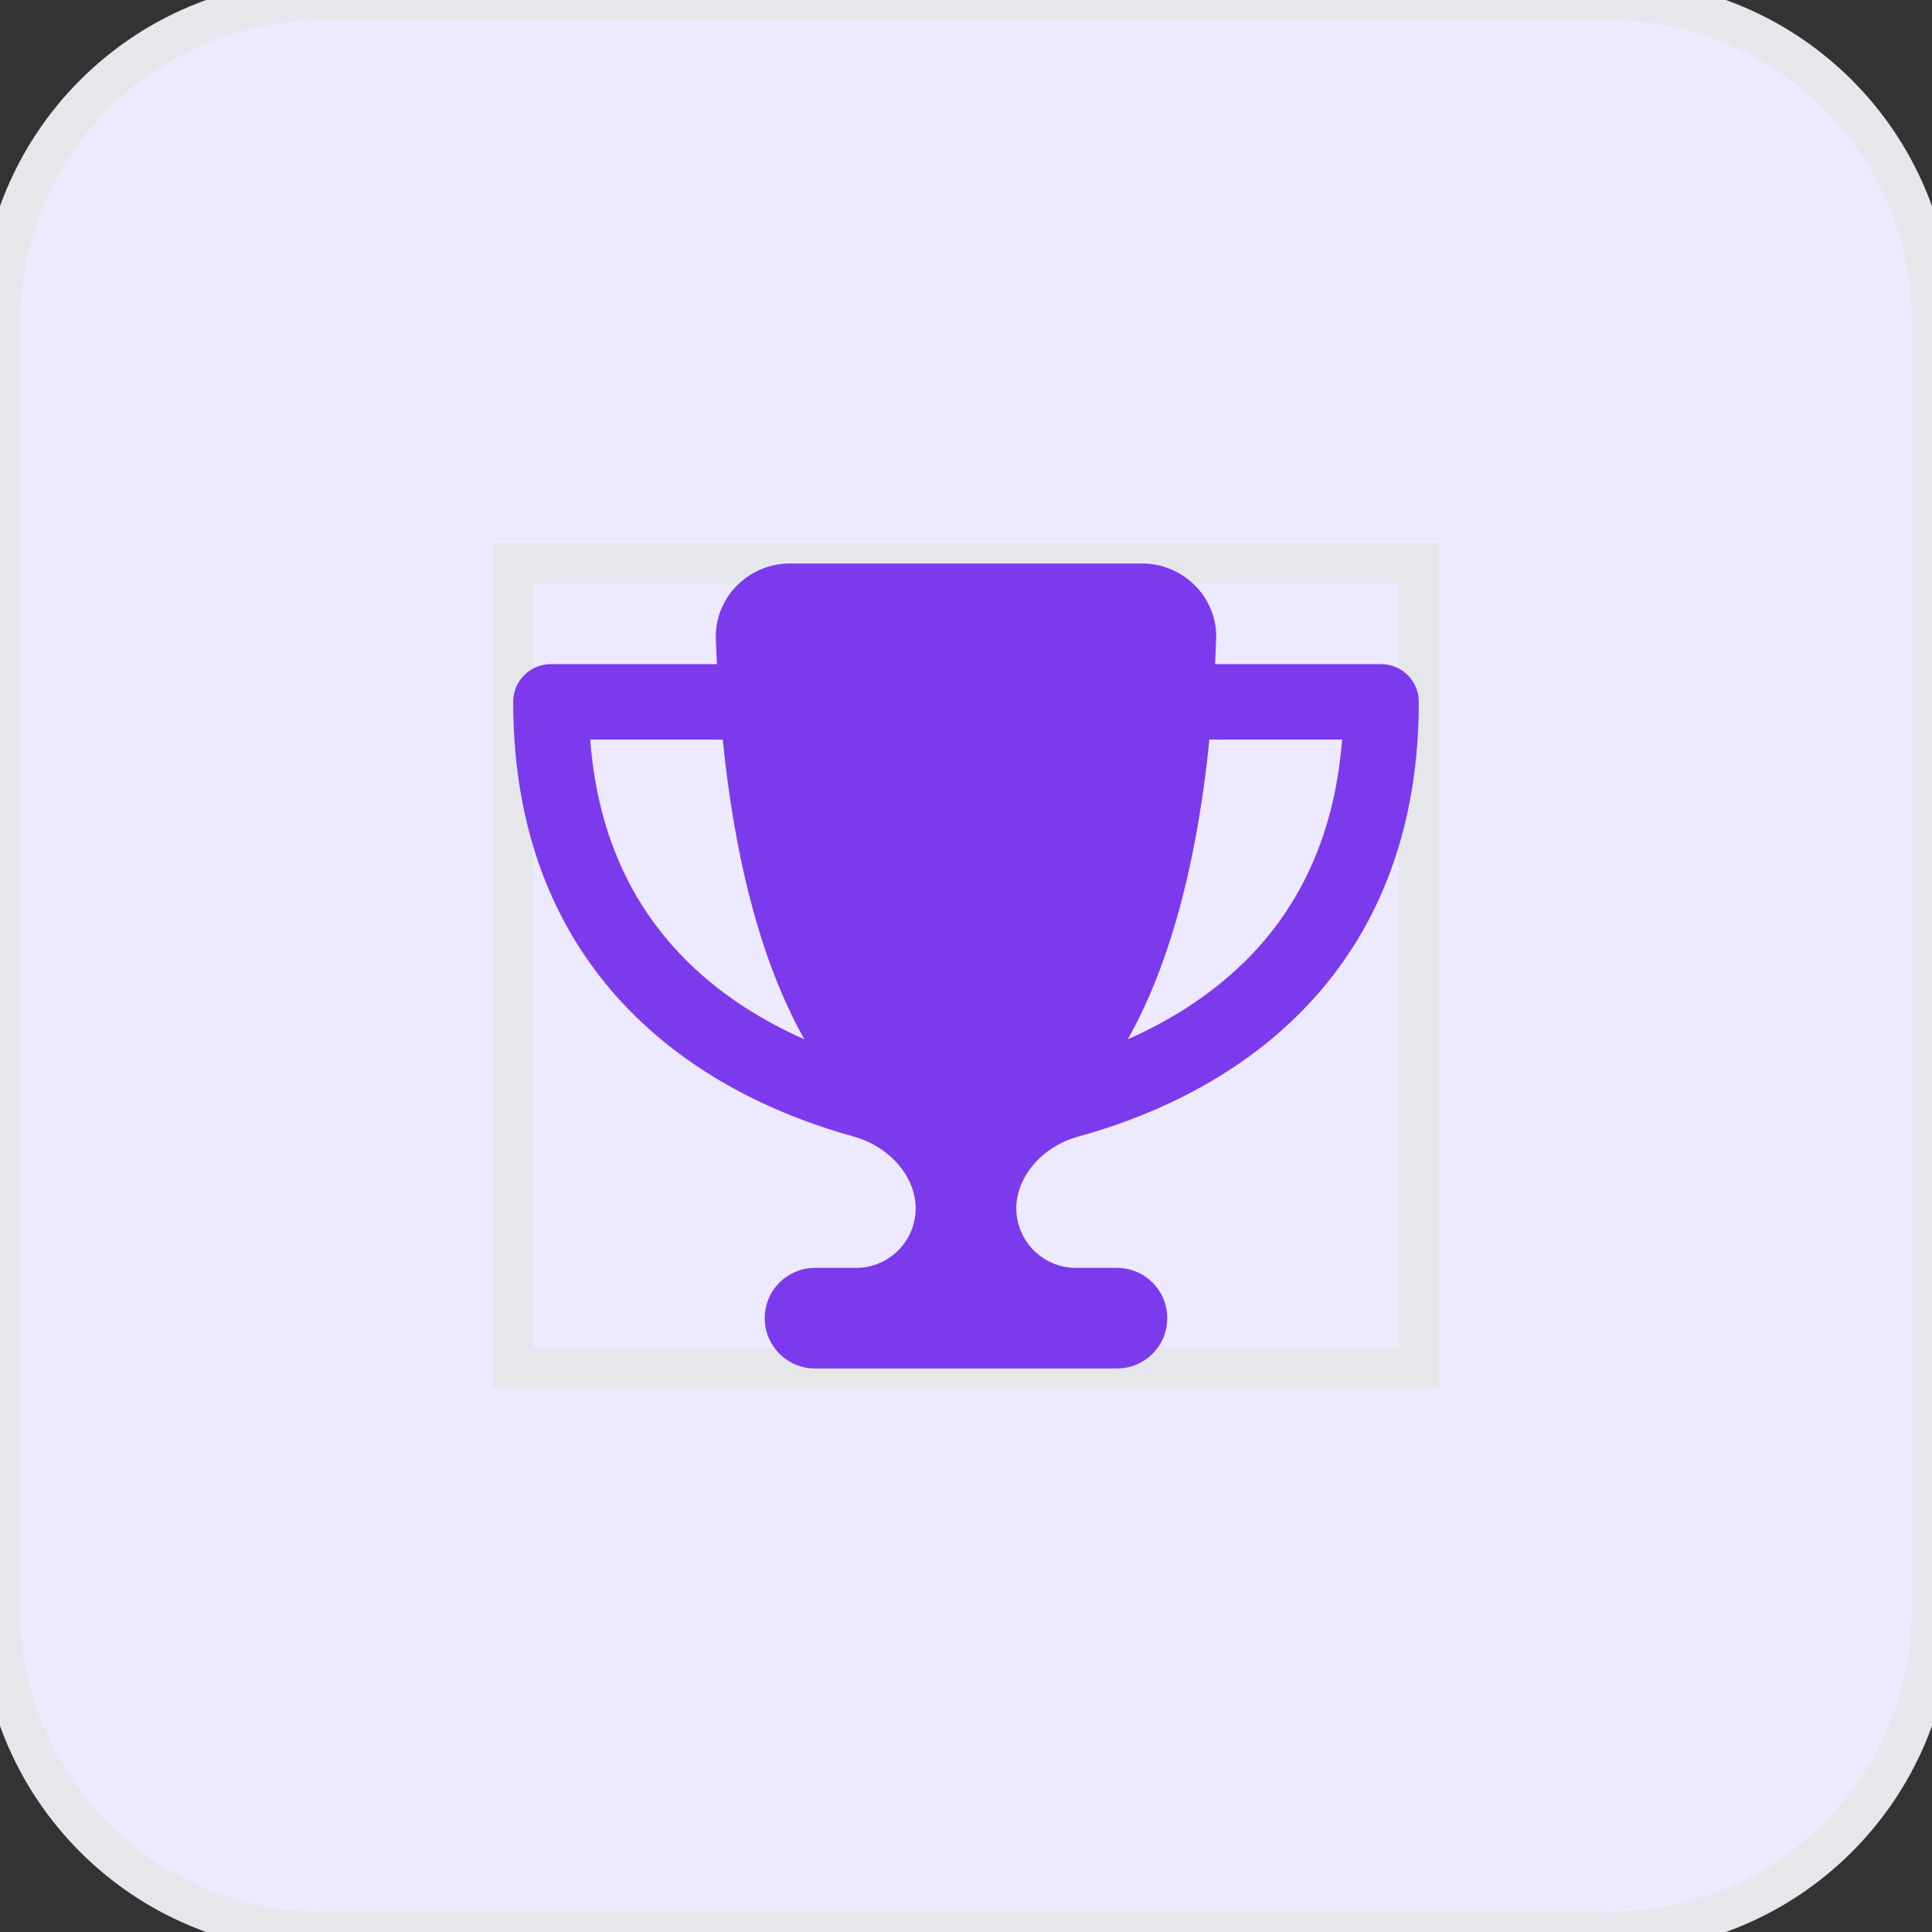 <svg width="48" height="48" viewBox="0 0 48 48" fill="none" xmlns="http://www.w3.org/2000/svg">
<rect x="0" y="0" width="48" height="48" fill="#333333" stroke="none"/>
<path d="M0 8C0 3.582 3.582 0 8 0H40C44.418 0 48 3.582 48 8V40C48 44.418 44.418 48 40 48H8C3.582 48 0 44.418 0 40V8Z" fill="#EDE9FE"/>
<path d="M0 8C0 3.582 3.582 0 8 0H40C44.418 0 48 3.582 48 8V40C48 44.418 44.418 48 40 48H8C3.582 48 0 44.418 0 40V8Z" stroke="#E5E7EB"/>
<path d="M12.75 14H35.25V34H12.75V14Z" stroke="#E5E7EB"/>
<g clip-path="url(#clip0_13_1016)">
<path d="M28.375 14H19.625C18.59 14 17.746 14.852 17.785 15.883C17.793 16.09 17.801 16.297 17.812 16.5H13.688C13.168 16.5 12.75 16.918 12.75 17.438C12.75 21.055 14.059 23.57 15.816 25.277C17.547 26.961 19.656 27.809 21.211 28.238C22.125 28.492 22.75 29.254 22.75 30.02C22.75 30.836 22.086 31.5 21.27 31.5H20.25C19.559 31.5 19 32.059 19 32.75C19 33.441 19.559 34 20.25 34H27.75C28.441 34 29 33.441 29 32.75C29 32.059 28.441 31.5 27.75 31.5H26.73C25.914 31.5 25.25 30.836 25.25 30.02C25.25 29.254 25.871 28.488 26.789 28.238C28.348 27.809 30.457 26.961 32.188 25.277C33.941 23.57 35.25 21.055 35.25 17.438C35.25 16.918 34.832 16.5 34.312 16.5H30.188C30.199 16.297 30.207 16.094 30.215 15.883C30.254 14.852 29.41 14 28.375 14ZM14.66 18.375H17.957C18.312 21.895 19.098 24.246 19.984 25.82C19.012 25.391 18 24.785 17.125 23.934C15.875 22.719 14.859 20.965 14.664 18.375H14.66ZM30.879 23.934C30.004 24.785 28.992 25.391 28.02 25.82C28.906 24.246 29.691 21.895 30.047 18.375H33.344C33.145 20.965 32.129 22.719 30.883 23.934H30.879Z" fill="#7C3AED"/>
</g>
<defs>
<clipPath id="clip0_13_1016">
<path d="M12.75 14H35.25V34H12.75V14Z" fill="white"/>
</clipPath>
</defs>
</svg>
